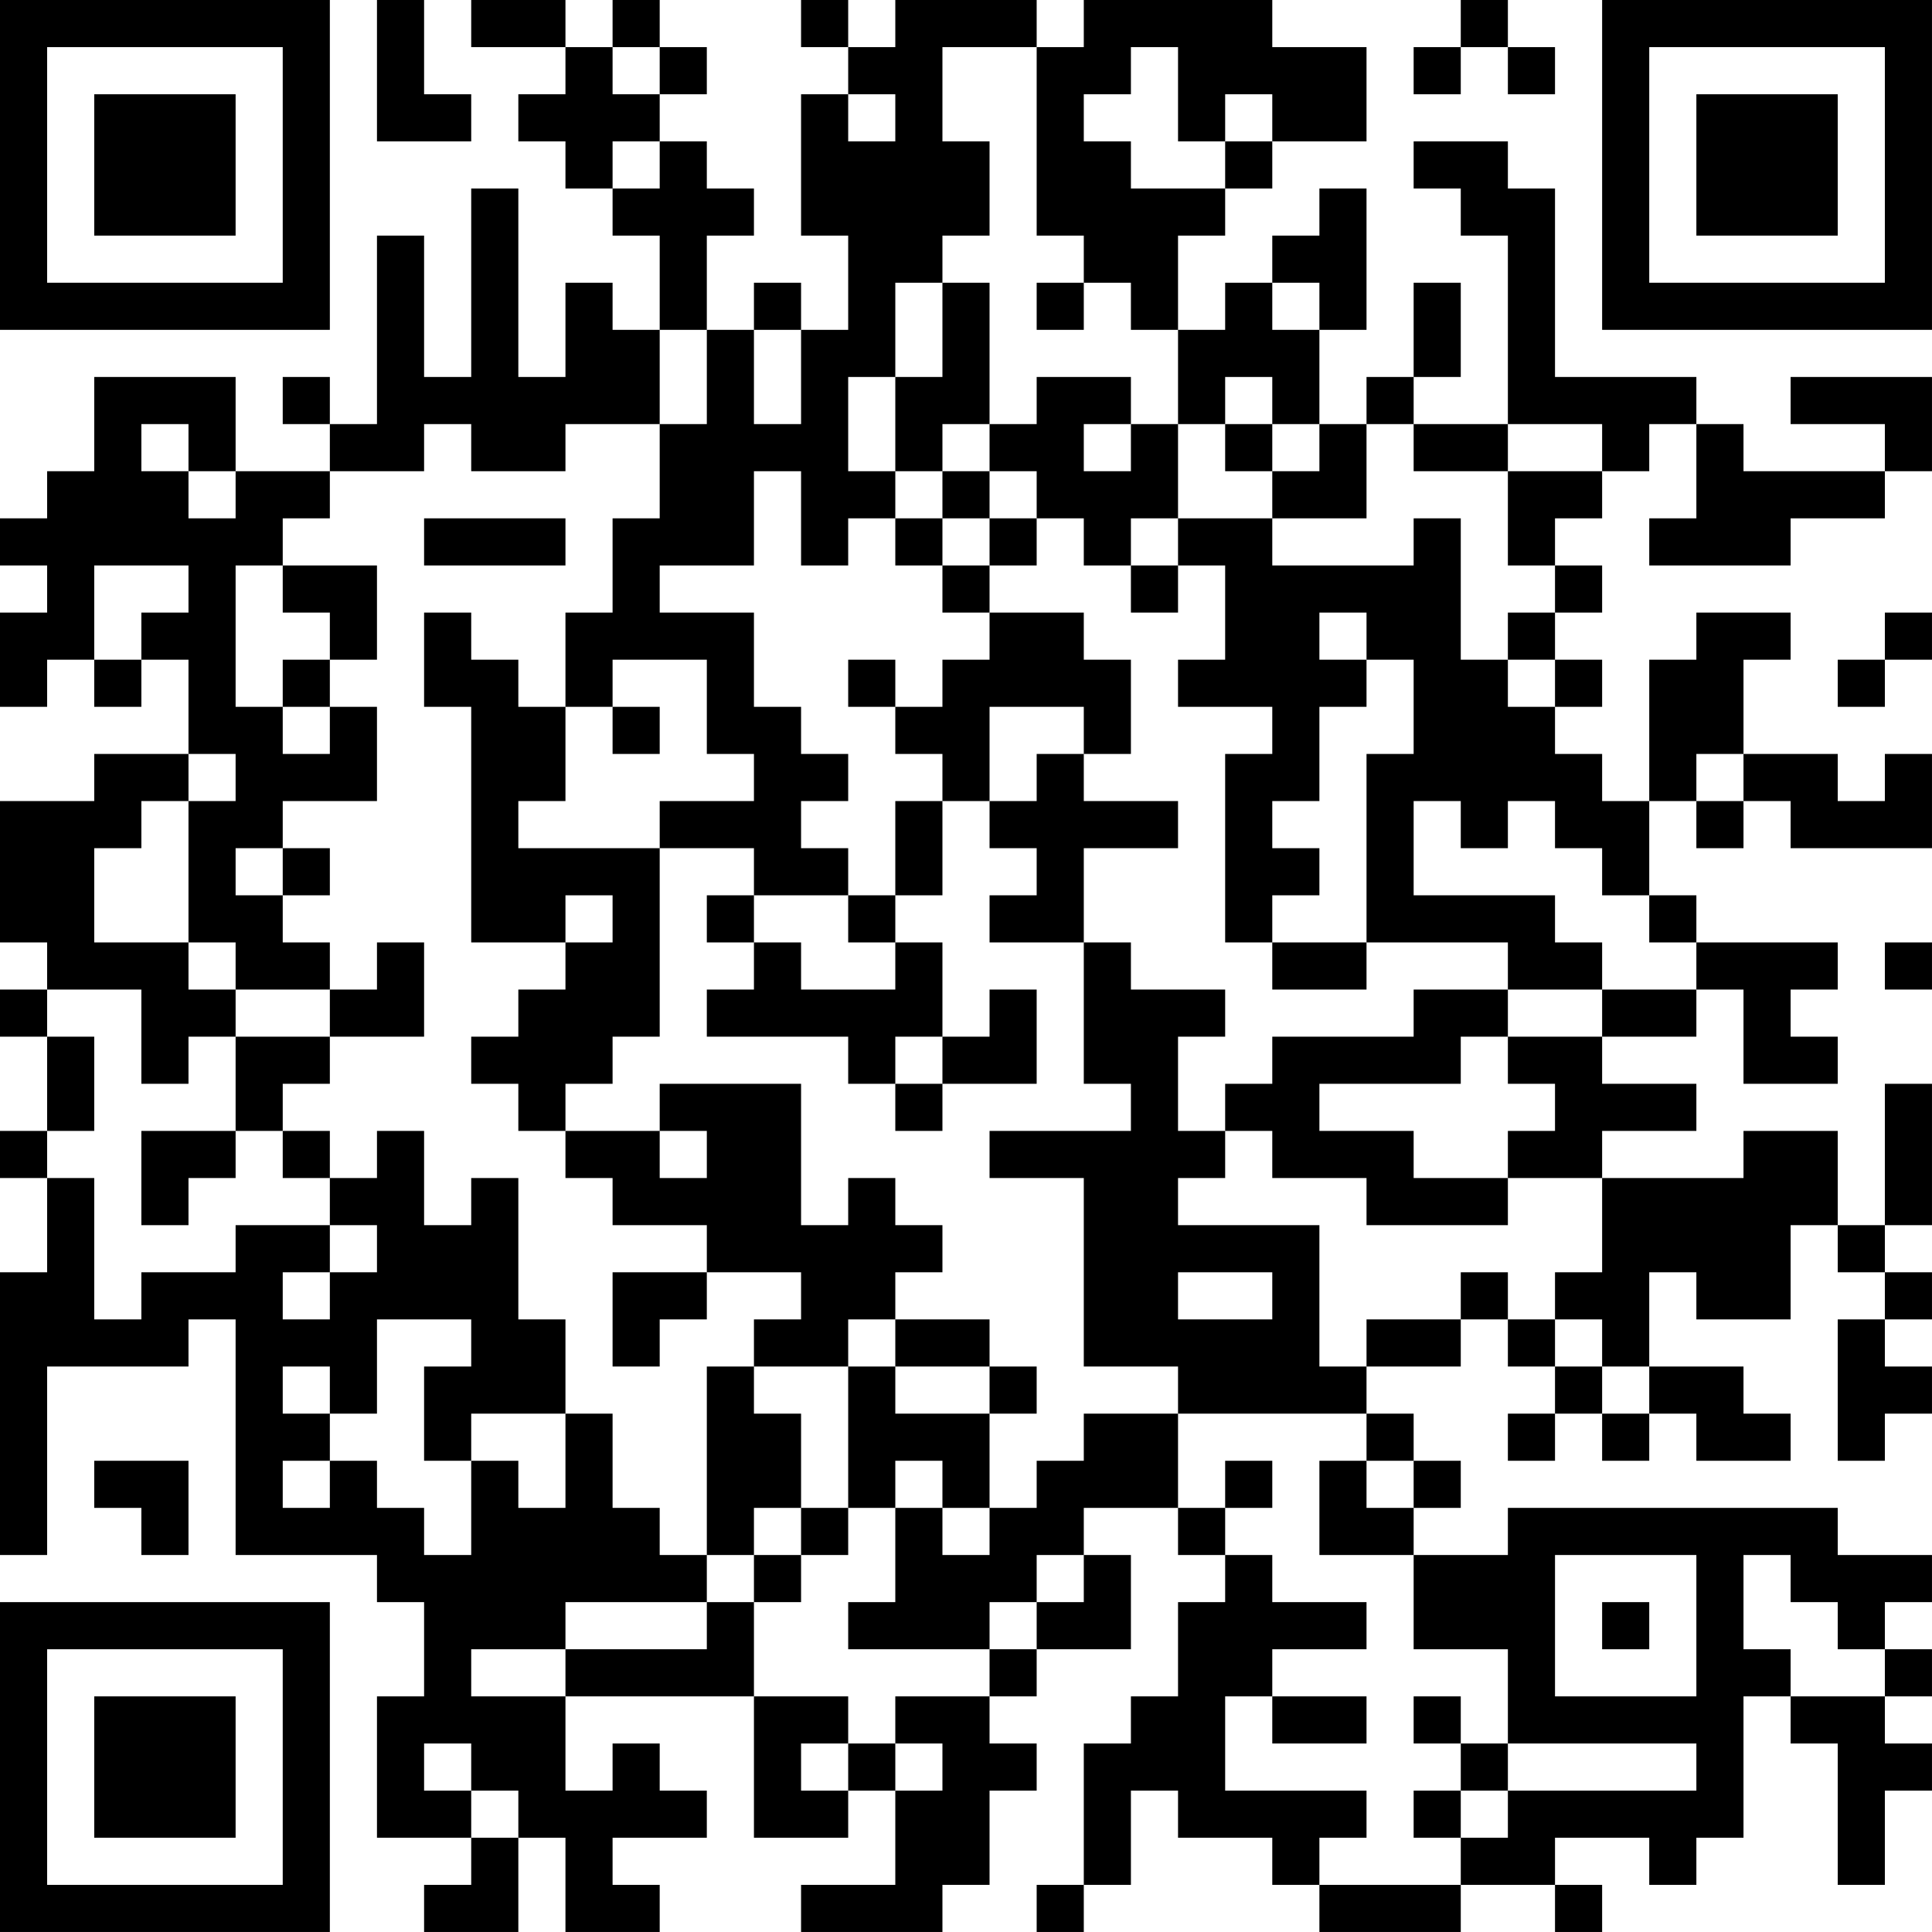<?xml version="1.0" encoding="UTF-8"?>
<svg xmlns="http://www.w3.org/2000/svg" version="1.1" width="200" height="200" viewBox="0 0 200 200"><rect x="0" y="0" width="200" height="200" fill="#ffffff"/><g transform="scale(4.878)"><g transform="translate(0,0)"><path fill-rule="evenodd" d="M8 0L8 3L10 3L10 2L9 2L9 0ZM10 0L10 1L12 1L12 2L11 2L11 3L12 3L12 4L13 4L13 5L14 5L14 7L13 7L13 6L12 6L12 8L11 8L11 4L10 4L10 8L9 8L9 5L8 5L8 9L7 9L7 8L6 8L6 9L7 9L7 10L5 10L5 8L2 8L2 10L1 10L1 11L0 11L0 12L1 12L1 13L0 13L0 15L1 15L1 14L2 14L2 15L3 15L3 14L4 14L4 16L2 16L2 17L0 17L0 20L1 20L1 21L0 21L0 22L1 22L1 24L0 24L0 25L1 25L1 27L0 27L0 33L1 33L1 29L4 29L4 28L5 28L5 33L8 33L8 34L9 34L9 36L8 36L8 39L10 39L10 40L9 40L9 41L11 41L11 39L12 39L12 41L14 41L14 40L13 40L13 39L15 39L15 38L14 38L14 37L13 37L13 38L12 38L12 36L16 36L16 39L18 39L18 38L19 38L19 40L17 40L17 41L20 41L20 40L21 40L21 38L22 38L22 37L21 37L21 36L22 36L22 35L24 35L24 33L23 33L23 32L25 32L25 33L26 33L26 34L25 34L25 36L24 36L24 37L23 37L23 40L22 40L22 41L23 41L23 40L24 40L24 38L25 38L25 39L27 39L27 40L28 40L28 41L31 41L31 40L33 40L33 41L34 41L34 40L33 40L33 39L35 39L35 40L36 40L36 39L37 39L37 36L38 36L38 37L39 37L39 40L40 40L40 38L41 38L41 37L40 37L40 36L41 36L41 35L40 35L40 34L41 34L41 33L39 33L39 32L32 32L32 33L30 33L30 32L31 32L31 31L30 31L30 30L29 30L29 29L31 29L31 28L32 28L32 29L33 29L33 30L32 30L32 31L33 31L33 30L34 30L34 31L35 31L35 30L36 30L36 31L38 31L38 30L37 30L37 29L35 29L35 27L36 27L36 28L38 28L38 26L39 26L39 27L40 27L40 28L39 28L39 31L40 31L40 30L41 30L41 29L40 29L40 28L41 28L41 27L40 27L40 26L41 26L41 23L40 23L40 26L39 26L39 24L37 24L37 25L34 25L34 24L36 24L36 23L34 23L34 22L36 22L36 21L37 21L37 23L39 23L39 22L38 22L38 21L39 21L39 20L36 20L36 19L35 19L35 17L36 17L36 18L37 18L37 17L38 17L38 18L41 18L41 16L40 16L40 17L39 17L39 16L37 16L37 14L38 14L38 13L36 13L36 14L35 14L35 17L34 17L34 16L33 16L33 15L34 15L34 14L33 14L33 13L34 13L34 12L33 12L33 11L34 11L34 10L35 10L35 9L36 9L36 11L35 11L35 12L38 12L38 11L40 11L40 10L41 10L41 8L38 8L38 9L40 9L40 10L37 10L37 9L36 9L36 8L33 8L33 4L32 4L32 3L30 3L30 4L31 4L31 5L32 5L32 9L30 9L30 8L31 8L31 6L30 6L30 8L29 8L29 9L28 9L28 7L29 7L29 4L28 4L28 5L27 5L27 6L26 6L26 7L25 7L25 5L26 5L26 4L27 4L27 3L29 3L29 1L27 1L27 0L23 0L23 1L22 1L22 0L19 0L19 1L18 1L18 0L17 0L17 1L18 1L18 2L17 2L17 5L18 5L18 7L17 7L17 6L16 6L16 7L15 7L15 5L16 5L16 4L15 4L15 3L14 3L14 2L15 2L15 1L14 1L14 0L13 0L13 1L12 1L12 0ZM31 0L31 1L30 1L30 2L31 2L31 1L32 1L32 2L33 2L33 1L32 1L32 0ZM13 1L13 2L14 2L14 1ZM20 1L20 3L21 3L21 5L20 5L20 6L19 6L19 8L18 8L18 10L19 10L19 11L18 11L18 12L17 12L17 10L16 10L16 12L14 12L14 13L16 13L16 15L17 15L17 16L18 16L18 17L17 17L17 18L18 18L18 19L16 19L16 18L14 18L14 17L16 17L16 16L15 16L15 14L13 14L13 15L12 15L12 13L13 13L13 11L14 11L14 9L15 9L15 7L14 7L14 9L12 9L12 10L10 10L10 9L9 9L9 10L7 10L7 11L6 11L6 12L5 12L5 15L6 15L6 16L7 16L7 15L8 15L8 17L6 17L6 18L5 18L5 19L6 19L6 20L7 20L7 21L5 21L5 20L4 20L4 17L5 17L5 16L4 16L4 17L3 17L3 18L2 18L2 20L4 20L4 21L5 21L5 22L4 22L4 23L3 23L3 21L1 21L1 22L2 22L2 24L1 24L1 25L2 25L2 28L3 28L3 27L5 27L5 26L7 26L7 27L6 27L6 28L7 28L7 27L8 27L8 26L7 26L7 25L8 25L8 24L9 24L9 26L10 26L10 25L11 25L11 28L12 28L12 30L10 30L10 31L9 31L9 29L10 29L10 28L8 28L8 30L7 30L7 29L6 29L6 30L7 30L7 31L6 31L6 32L7 32L7 31L8 31L8 32L9 32L9 33L10 33L10 31L11 31L11 32L12 32L12 30L13 30L13 32L14 32L14 33L15 33L15 34L12 34L12 35L10 35L10 36L12 36L12 35L15 35L15 34L16 34L16 36L18 36L18 37L17 37L17 38L18 38L18 37L19 37L19 38L20 38L20 37L19 37L19 36L21 36L21 35L22 35L22 34L23 34L23 33L22 33L22 34L21 34L21 35L18 35L18 34L19 34L19 32L20 32L20 33L21 33L21 32L22 32L22 31L23 31L23 30L25 30L25 32L26 32L26 33L27 33L27 34L29 34L29 35L27 35L27 36L26 36L26 38L29 38L29 39L28 39L28 40L31 40L31 39L32 39L32 38L36 38L36 37L32 37L32 35L30 35L30 33L28 33L28 31L29 31L29 32L30 32L30 31L29 31L29 30L25 30L25 29L23 29L23 25L21 25L21 24L24 24L24 23L23 23L23 20L24 20L24 21L26 21L26 22L25 22L25 24L26 24L26 25L25 25L25 26L28 26L28 29L29 29L29 28L31 28L31 27L32 27L32 28L33 28L33 29L34 29L34 30L35 30L35 29L34 29L34 28L33 28L33 27L34 27L34 25L32 25L32 24L33 24L33 23L32 23L32 22L34 22L34 21L36 21L36 20L35 20L35 19L34 19L34 18L33 18L33 17L32 17L32 18L31 18L31 17L30 17L30 19L33 19L33 20L34 20L34 21L32 21L32 20L29 20L29 16L30 16L30 14L29 14L29 13L28 13L28 14L29 14L29 15L28 15L28 17L27 17L27 18L28 18L28 19L27 19L27 20L26 20L26 16L27 16L27 15L25 15L25 14L26 14L26 12L25 12L25 11L27 11L27 12L30 12L30 11L31 11L31 14L32 14L32 15L33 15L33 14L32 14L32 13L33 13L33 12L32 12L32 10L34 10L34 9L32 9L32 10L30 10L30 9L29 9L29 11L27 11L27 10L28 10L28 9L27 9L27 8L26 8L26 9L25 9L25 7L24 7L24 6L23 6L23 5L22 5L22 1ZM24 1L24 2L23 2L23 3L24 3L24 4L26 4L26 3L27 3L27 2L26 2L26 3L25 3L25 1ZM18 2L18 3L19 3L19 2ZM13 3L13 4L14 4L14 3ZM20 6L20 8L19 8L19 10L20 10L20 11L19 11L19 12L20 12L20 13L21 13L21 14L20 14L20 15L19 15L19 14L18 14L18 15L19 15L19 16L20 16L20 17L19 17L19 19L18 19L18 20L19 20L19 21L17 21L17 20L16 20L16 19L15 19L15 20L16 20L16 21L15 21L15 22L18 22L18 23L19 23L19 24L20 24L20 23L22 23L22 21L21 21L21 22L20 22L20 20L19 20L19 19L20 19L20 17L21 17L21 18L22 18L22 19L21 19L21 20L23 20L23 18L25 18L25 17L23 17L23 16L24 16L24 14L23 14L23 13L21 13L21 12L22 12L22 11L23 11L23 12L24 12L24 13L25 13L25 12L24 12L24 11L25 11L25 9L24 9L24 8L22 8L22 9L21 9L21 6ZM22 6L22 7L23 7L23 6ZM27 6L27 7L28 7L28 6ZM16 7L16 9L17 9L17 7ZM3 9L3 10L4 10L4 11L5 11L5 10L4 10L4 9ZM20 9L20 10L21 10L21 11L20 11L20 12L21 12L21 11L22 11L22 10L21 10L21 9ZM23 9L23 10L24 10L24 9ZM26 9L26 10L27 10L27 9ZM9 11L9 12L12 12L12 11ZM2 12L2 14L3 14L3 13L4 13L4 12ZM6 12L6 13L7 13L7 14L6 14L6 15L7 15L7 14L8 14L8 12ZM9 13L9 15L10 15L10 20L12 20L12 21L11 21L11 22L10 22L10 23L11 23L11 24L12 24L12 25L13 25L13 26L15 26L15 27L13 27L13 29L14 29L14 28L15 28L15 27L17 27L17 28L16 28L16 29L15 29L15 33L16 33L16 34L17 34L17 33L18 33L18 32L19 32L19 31L20 31L20 32L21 32L21 30L22 30L22 29L21 29L21 28L19 28L19 27L20 27L20 26L19 26L19 25L18 25L18 26L17 26L17 23L14 23L14 24L12 24L12 23L13 23L13 22L14 22L14 18L11 18L11 17L12 17L12 15L11 15L11 14L10 14L10 13ZM40 13L40 14L39 14L39 15L40 15L40 14L41 14L41 13ZM13 15L13 16L14 16L14 15ZM21 15L21 17L22 17L22 16L23 16L23 15ZM36 16L36 17L37 17L37 16ZM6 18L6 19L7 19L7 18ZM12 19L12 20L13 20L13 19ZM8 20L8 21L7 21L7 22L5 22L5 24L3 24L3 26L4 26L4 25L5 25L5 24L6 24L6 25L7 25L7 24L6 24L6 23L7 23L7 22L9 22L9 20ZM27 20L27 21L29 21L29 20ZM40 20L40 21L41 21L41 20ZM30 21L30 22L27 22L27 23L26 23L26 24L27 24L27 25L29 25L29 26L32 26L32 25L30 25L30 24L28 24L28 23L31 23L31 22L32 22L32 21ZM19 22L19 23L20 23L20 22ZM14 24L14 25L15 25L15 24ZM25 27L25 28L27 28L27 27ZM18 28L18 29L16 29L16 30L17 30L17 32L16 32L16 33L17 33L17 32L18 32L18 29L19 29L19 30L21 30L21 29L19 29L19 28ZM2 31L2 32L3 32L3 33L4 33L4 31ZM26 31L26 32L27 32L27 31ZM33 33L33 36L36 36L36 33ZM37 33L37 35L38 35L38 36L40 36L40 35L39 35L39 34L38 34L38 33ZM34 34L34 35L35 35L35 34ZM27 36L27 37L29 37L29 36ZM30 36L30 37L31 37L31 38L30 38L30 39L31 39L31 38L32 38L32 37L31 37L31 36ZM9 37L9 38L10 38L10 39L11 39L11 38L10 38L10 37ZM0 0L0 7L7 7L7 0ZM1 1L1 6L6 6L6 1ZM2 2L2 5L5 5L5 2ZM34 0L34 7L41 7L41 0ZM35 1L35 6L40 6L40 1ZM36 2L36 5L39 5L39 2ZM0 34L0 41L7 41L7 34ZM1 35L1 40L6 40L6 35ZM2 36L2 39L5 39L5 36Z" fill="#000000"/></g></g></svg>
